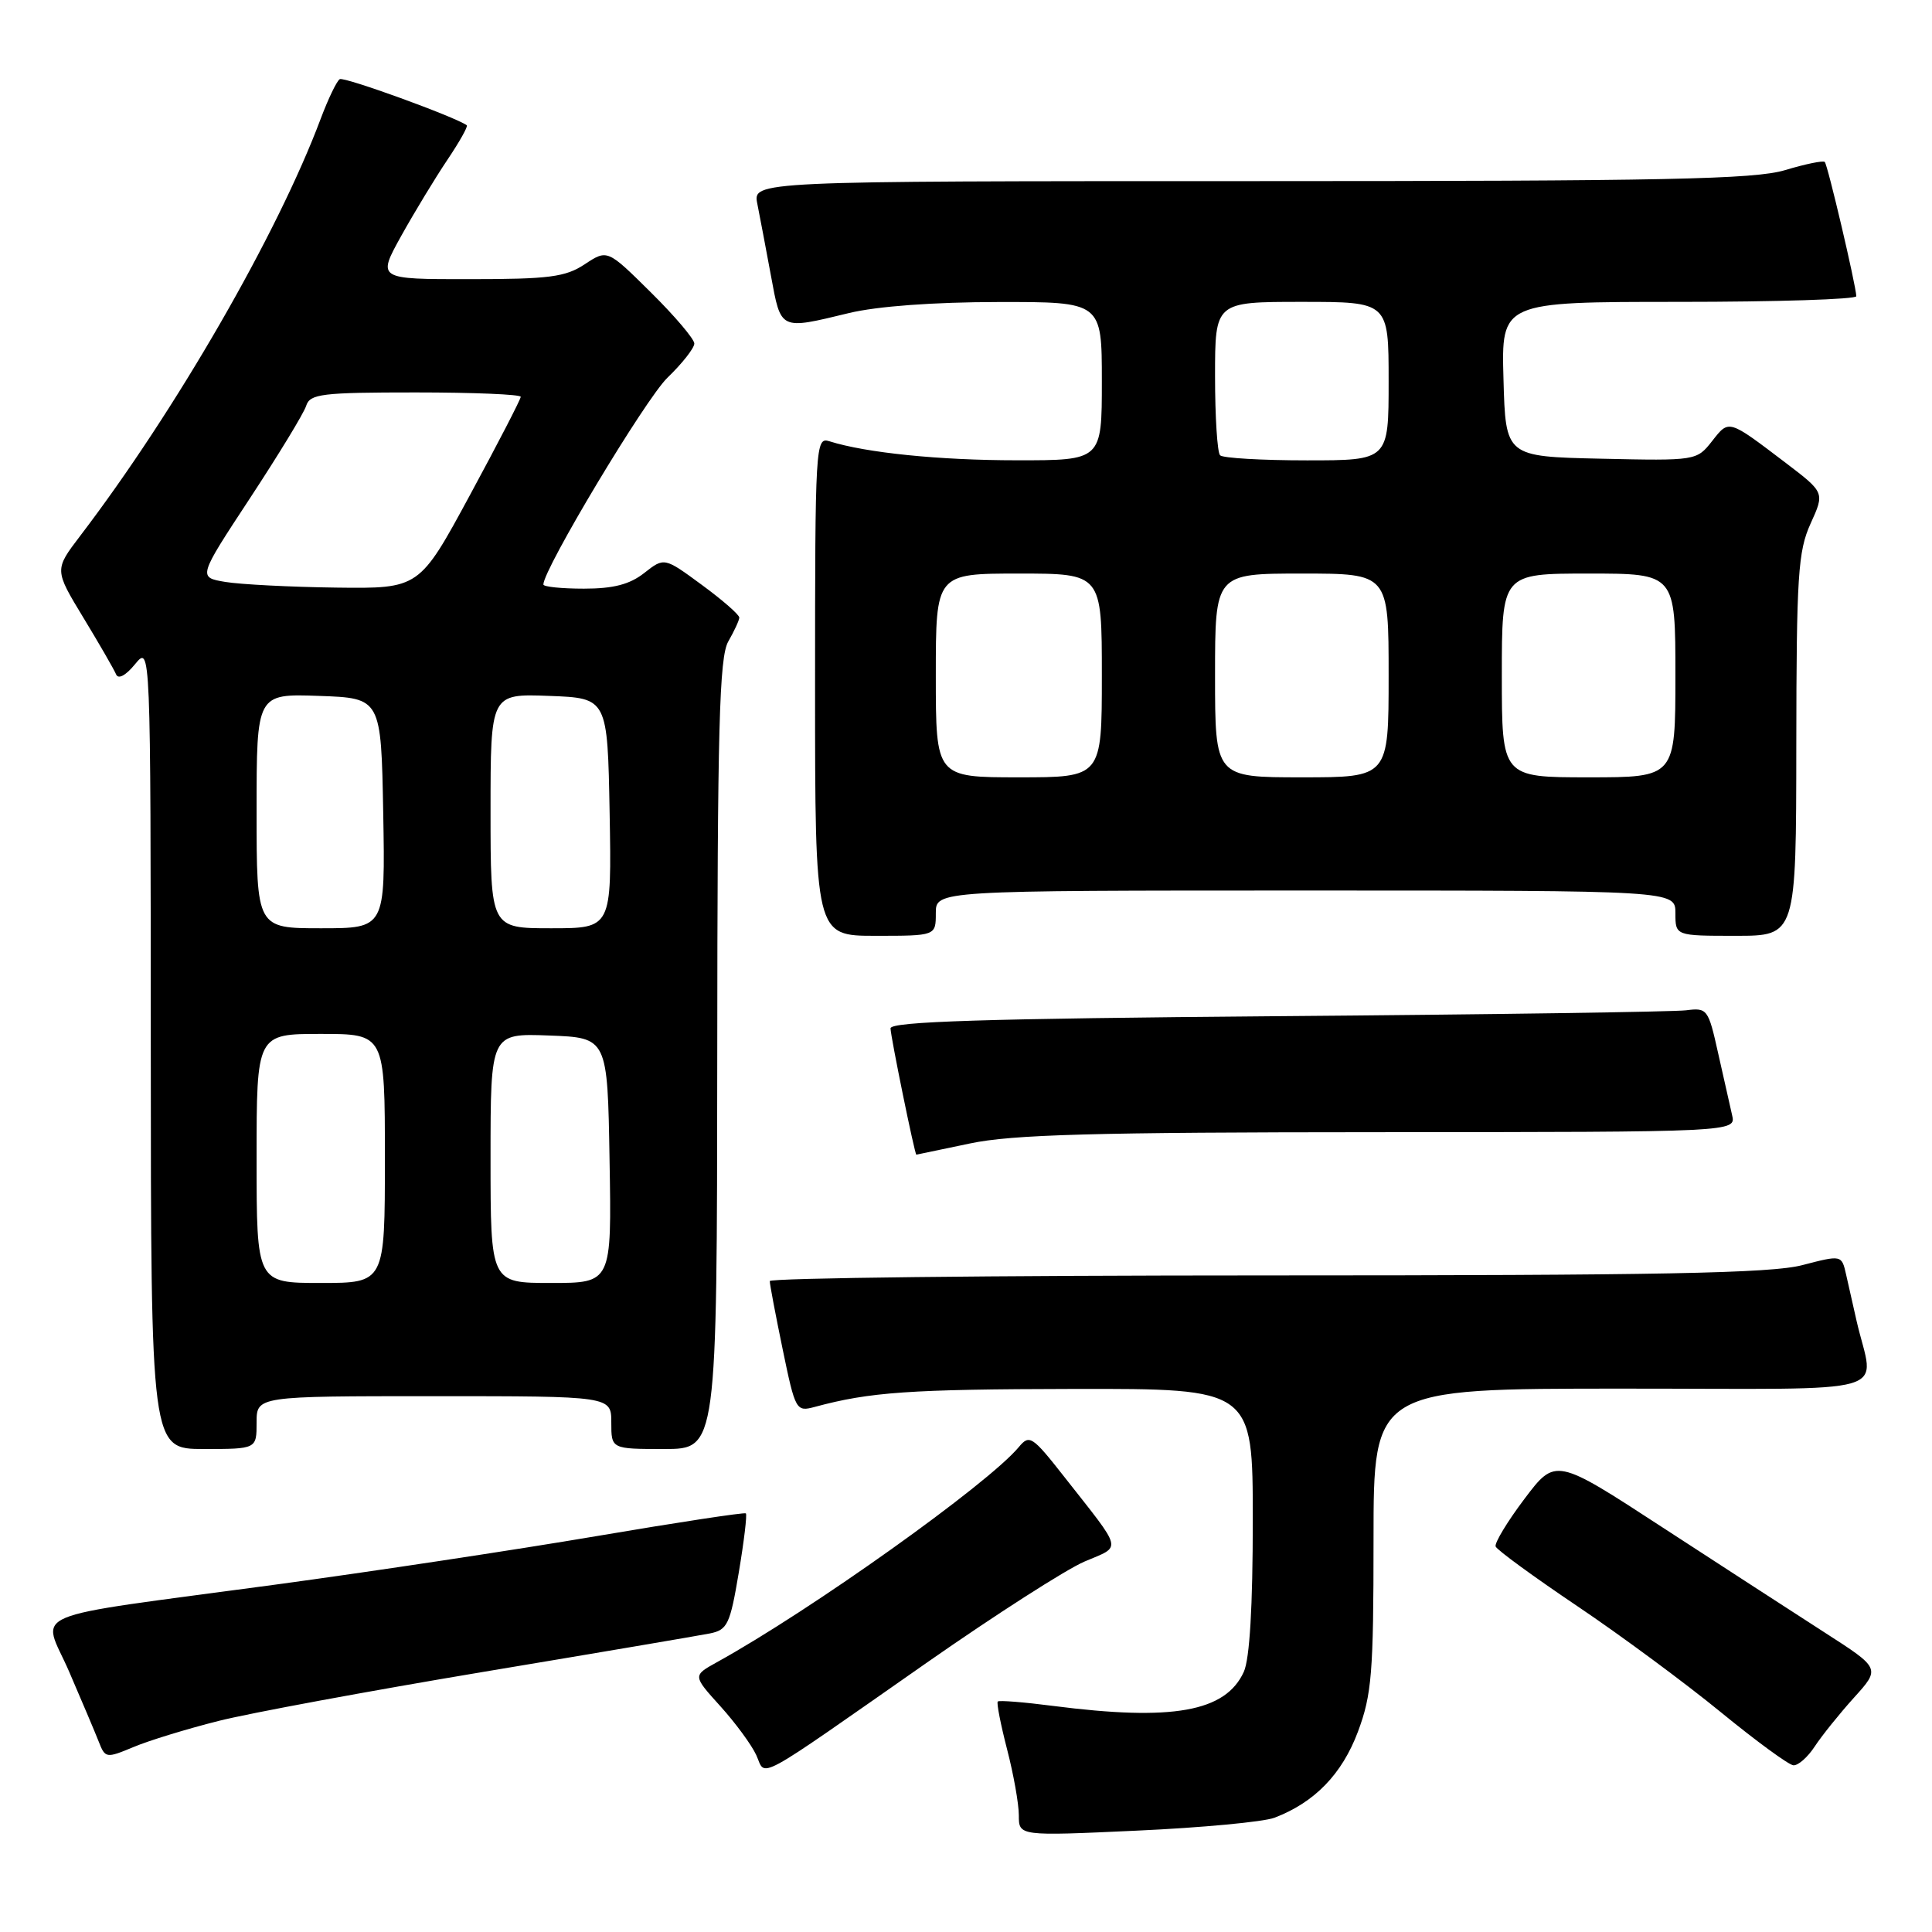 <?xml version="1.0" encoding="UTF-8" standalone="no"?>
<!DOCTYPE svg PUBLIC "-//W3C//DTD SVG 1.1//EN" "http://www.w3.org/Graphics/SVG/1.1/DTD/svg11.dtd" >
<svg xmlns="http://www.w3.org/2000/svg" xmlns:xlink="http://www.w3.org/1999/xlink" version="1.1" viewBox="0 0 256 256">
 <g >
 <path fill="currentColor"
d=" M 168.87 240.86 C 174.18 238.84 177.82 235.09 179.93 229.47 C 181.77 224.54 182.00 221.71 182.00 203.96 C 182.00 184.00 182.00 184.00 215.02 184.00 C 252.11 184.00 248.31 185.10 246.00 175.00 C 245.56 173.07 244.94 170.33 244.62 168.89 C 244.03 166.28 244.03 166.28 238.80 167.64 C 234.65 168.72 219.96 169.00 167.78 169.00 C 131.60 169.00 102.00 169.34 102.00 169.75 C 101.99 170.16 102.77 174.24 103.71 178.80 C 105.39 186.92 105.49 187.09 107.97 186.42 C 115.27 184.45 120.48 184.08 142.25 184.04 C 166.00 184.00 166.00 184.00 166.00 201.45 C 166.00 212.85 165.59 219.82 164.81 221.53 C 162.39 226.83 155.37 228.08 139.52 226.04 C 135.67 225.54 132.39 225.28 132.21 225.46 C 132.03 225.63 132.59 228.48 133.44 231.78 C 134.30 235.09 135.00 239.03 135.00 240.54 C 135.00 243.29 135.00 243.29 150.62 242.57 C 159.21 242.18 167.42 241.41 168.87 240.86 Z  M 122.88 220.26 C 131.89 213.97 141.26 207.96 143.69 206.92 C 148.70 204.77 148.94 205.77 141.00 195.66 C 136.78 190.29 136.41 190.04 135.00 191.74 C 130.93 196.64 107.46 213.37 94.98 220.26 C 91.79 222.03 91.79 222.03 95.44 226.07 C 97.45 228.29 99.59 231.21 100.21 232.56 C 101.55 235.49 99.48 236.61 122.88 220.26 Z  M 240.46 231.42 C 241.39 230.00 243.73 227.09 245.66 224.95 C 249.17 221.07 249.17 221.07 241.83 216.35 C 237.80 213.76 228.12 207.48 220.31 202.40 C 206.12 193.15 206.12 193.15 201.99 198.62 C 199.72 201.63 198.01 204.47 198.18 204.92 C 198.36 205.38 203.22 208.93 209.00 212.82 C 214.78 216.71 223.32 223.03 228.00 226.86 C 232.68 230.69 237.01 233.86 237.63 233.91 C 238.26 233.96 239.53 232.84 240.46 231.42 Z  M 28.93 228.04 C 33.09 226.99 48.88 224.07 64.00 221.54 C 79.12 219.02 92.65 216.72 94.06 216.44 C 96.39 215.97 96.74 215.24 97.89 208.38 C 98.59 204.22 99.01 200.69 98.83 200.53 C 98.65 200.37 89.72 201.73 79.00 203.55 C 68.28 205.37 49.15 208.26 36.50 209.97 C 2.38 214.58 5.58 213.23 9.16 221.50 C 10.82 225.35 12.59 229.52 13.08 230.77 C 13.94 232.98 14.07 233.00 17.67 231.50 C 19.70 230.64 24.77 229.09 28.93 228.04 Z  M 34.00 188.50 C 34.00 185.00 34.00 185.00 57.50 185.00 C 81.00 185.00 81.00 185.00 81.00 188.50 C 81.00 192.00 81.00 192.00 88.00 192.00 C 95.00 192.00 95.00 192.00 95.04 139.75 C 95.06 96.34 95.31 87.08 96.50 85.00 C 97.29 83.62 97.95 82.20 97.96 81.84 C 97.98 81.47 95.75 79.52 93.01 77.51 C 88.02 73.84 88.02 73.84 85.37 75.92 C 83.44 77.44 81.28 78.00 77.37 78.00 C 74.41 78.00 72.00 77.75 72.00 77.45 C 72.00 75.42 85.54 52.85 88.44 50.05 C 90.40 48.16 92.00 46.12 92.00 45.52 C 92.00 44.93 89.41 41.87 86.24 38.74 C 80.48 33.04 80.48 33.04 77.49 35.01 C 74.93 36.71 72.76 36.99 62.24 36.99 C 49.98 37.00 49.98 37.00 53.17 31.25 C 54.93 28.09 57.68 23.56 59.28 21.18 C 60.88 18.80 62.04 16.74 61.85 16.60 C 60.36 15.50 45.59 10.13 45.02 10.49 C 44.62 10.73 43.49 13.09 42.50 15.72 C 36.78 31.00 23.26 54.44 10.63 71.00 C 7.20 75.50 7.20 75.50 11.05 81.85 C 13.17 85.34 15.11 88.71 15.38 89.35 C 15.66 90.05 16.66 89.52 17.90 88.00 C 19.96 85.50 19.96 85.50 19.98 138.75 C 20.00 192.00 20.00 192.00 27.00 192.00 C 34.00 192.00 34.00 192.00 34.00 188.50 Z  M 128.50 151.52 C 134.11 150.33 144.86 150.03 182.77 150.02 C 230.04 150.00 230.04 150.00 229.51 147.75 C 229.22 146.51 228.39 142.80 227.65 139.50 C 226.36 133.70 226.22 133.51 223.41 133.87 C 221.81 134.07 197.44 134.43 169.25 134.65 C 130.46 134.97 118.00 135.36 118.00 136.26 C 118.00 137.30 121.21 153.00 121.42 153.00 C 121.46 153.00 124.65 152.33 128.50 151.52 Z  M 124.00 121.00 C 124.00 118.00 124.00 118.00 173.00 118.00 C 222.00 118.00 222.00 118.00 222.00 121.00 C 222.00 124.00 222.00 124.00 230.00 124.00 C 238.00 124.00 238.00 124.00 238.02 98.75 C 238.04 76.25 238.25 73.05 239.91 69.38 C 241.78 65.27 241.78 65.27 236.68 61.38 C 228.95 55.51 229.13 55.56 226.86 58.45 C 224.82 61.04 224.74 61.06 212.15 60.78 C 199.50 60.50 199.50 60.50 199.22 50.25 C 198.93 40.00 198.93 40.00 222.47 40.00 C 235.41 40.00 245.99 39.66 245.97 39.25 C 245.92 37.79 242.18 21.84 241.79 21.46 C 241.58 21.25 239.22 21.73 236.54 22.54 C 232.49 23.76 220.74 24.00 165.72 24.00 C 99.75 24.00 99.75 24.00 100.35 27.01 C 100.68 28.67 101.49 32.94 102.15 36.51 C 103.50 43.82 103.27 43.71 112.50 41.48 C 116.22 40.58 123.72 40.03 132.25 40.02 C 146.00 40.00 146.00 40.00 146.00 50.50 C 146.00 61.00 146.00 61.00 134.75 60.99 C 124.45 60.99 114.73 60.00 109.90 58.47 C 108.06 57.88 108.00 58.88 108.00 90.93 C 108.00 124.00 108.00 124.00 116.00 124.00 C 124.00 124.00 124.00 124.00 124.00 121.00 Z  M 34.00 153.50 C 34.00 137.00 34.00 137.00 42.50 137.00 C 51.00 137.00 51.00 137.00 51.00 153.50 C 51.00 170.00 51.00 170.00 42.50 170.00 C 34.00 170.00 34.00 170.00 34.00 153.50 Z  M 65.00 153.46 C 65.00 136.92 65.00 136.92 72.75 137.21 C 80.50 137.50 80.50 137.50 80.77 153.75 C 81.05 170.00 81.05 170.00 73.02 170.00 C 65.00 170.00 65.00 170.00 65.00 153.46 Z  M 34.00 107.46 C 34.00 91.92 34.00 91.92 42.25 92.21 C 50.50 92.50 50.50 92.50 50.78 107.75 C 51.05 123.00 51.05 123.00 42.53 123.00 C 34.00 123.00 34.00 123.00 34.00 107.46 Z  M 65.00 107.46 C 65.00 91.92 65.00 91.92 72.75 92.21 C 80.50 92.50 80.50 92.50 80.78 107.75 C 81.05 123.00 81.05 123.00 73.03 123.00 C 65.00 123.00 65.00 123.00 65.00 107.46 Z  M 29.86 77.11 C 26.23 76.50 26.23 76.50 33.12 66.02 C 36.91 60.25 40.27 54.74 40.57 53.77 C 41.07 52.19 42.63 52.00 55.07 52.00 C 62.73 52.00 69.00 52.26 69.00 52.58 C 69.00 52.90 65.98 58.75 62.28 65.58 C 55.56 78.00 55.56 78.00 44.53 77.86 C 38.46 77.78 31.86 77.44 29.86 77.11 Z  M 124.00 89.50 C 124.00 76.00 124.00 76.00 135.00 76.00 C 146.00 76.00 146.00 76.00 146.00 89.50 C 146.00 103.00 146.00 103.00 135.00 103.00 C 124.00 103.00 124.00 103.00 124.00 89.50 Z  M 161.00 89.50 C 161.00 76.00 161.00 76.00 172.50 76.00 C 184.00 76.00 184.00 76.00 184.00 89.50 C 184.00 103.00 184.00 103.00 172.50 103.00 C 161.00 103.00 161.00 103.00 161.00 89.50 Z  M 199.00 89.50 C 199.00 76.00 199.00 76.00 210.50 76.00 C 222.00 76.00 222.00 76.00 222.00 89.50 C 222.00 103.00 222.00 103.00 210.50 103.00 C 199.00 103.00 199.00 103.00 199.00 89.50 Z  M 161.67 60.33 C 161.30 59.97 161.00 55.24 161.00 49.83 C 161.00 40.00 161.00 40.00 172.50 40.00 C 184.00 40.00 184.00 40.00 184.00 50.50 C 184.00 61.00 184.00 61.00 173.17 61.00 C 167.21 61.00 162.03 60.70 161.67 60.33 Z "/>
</g>
</svg>
